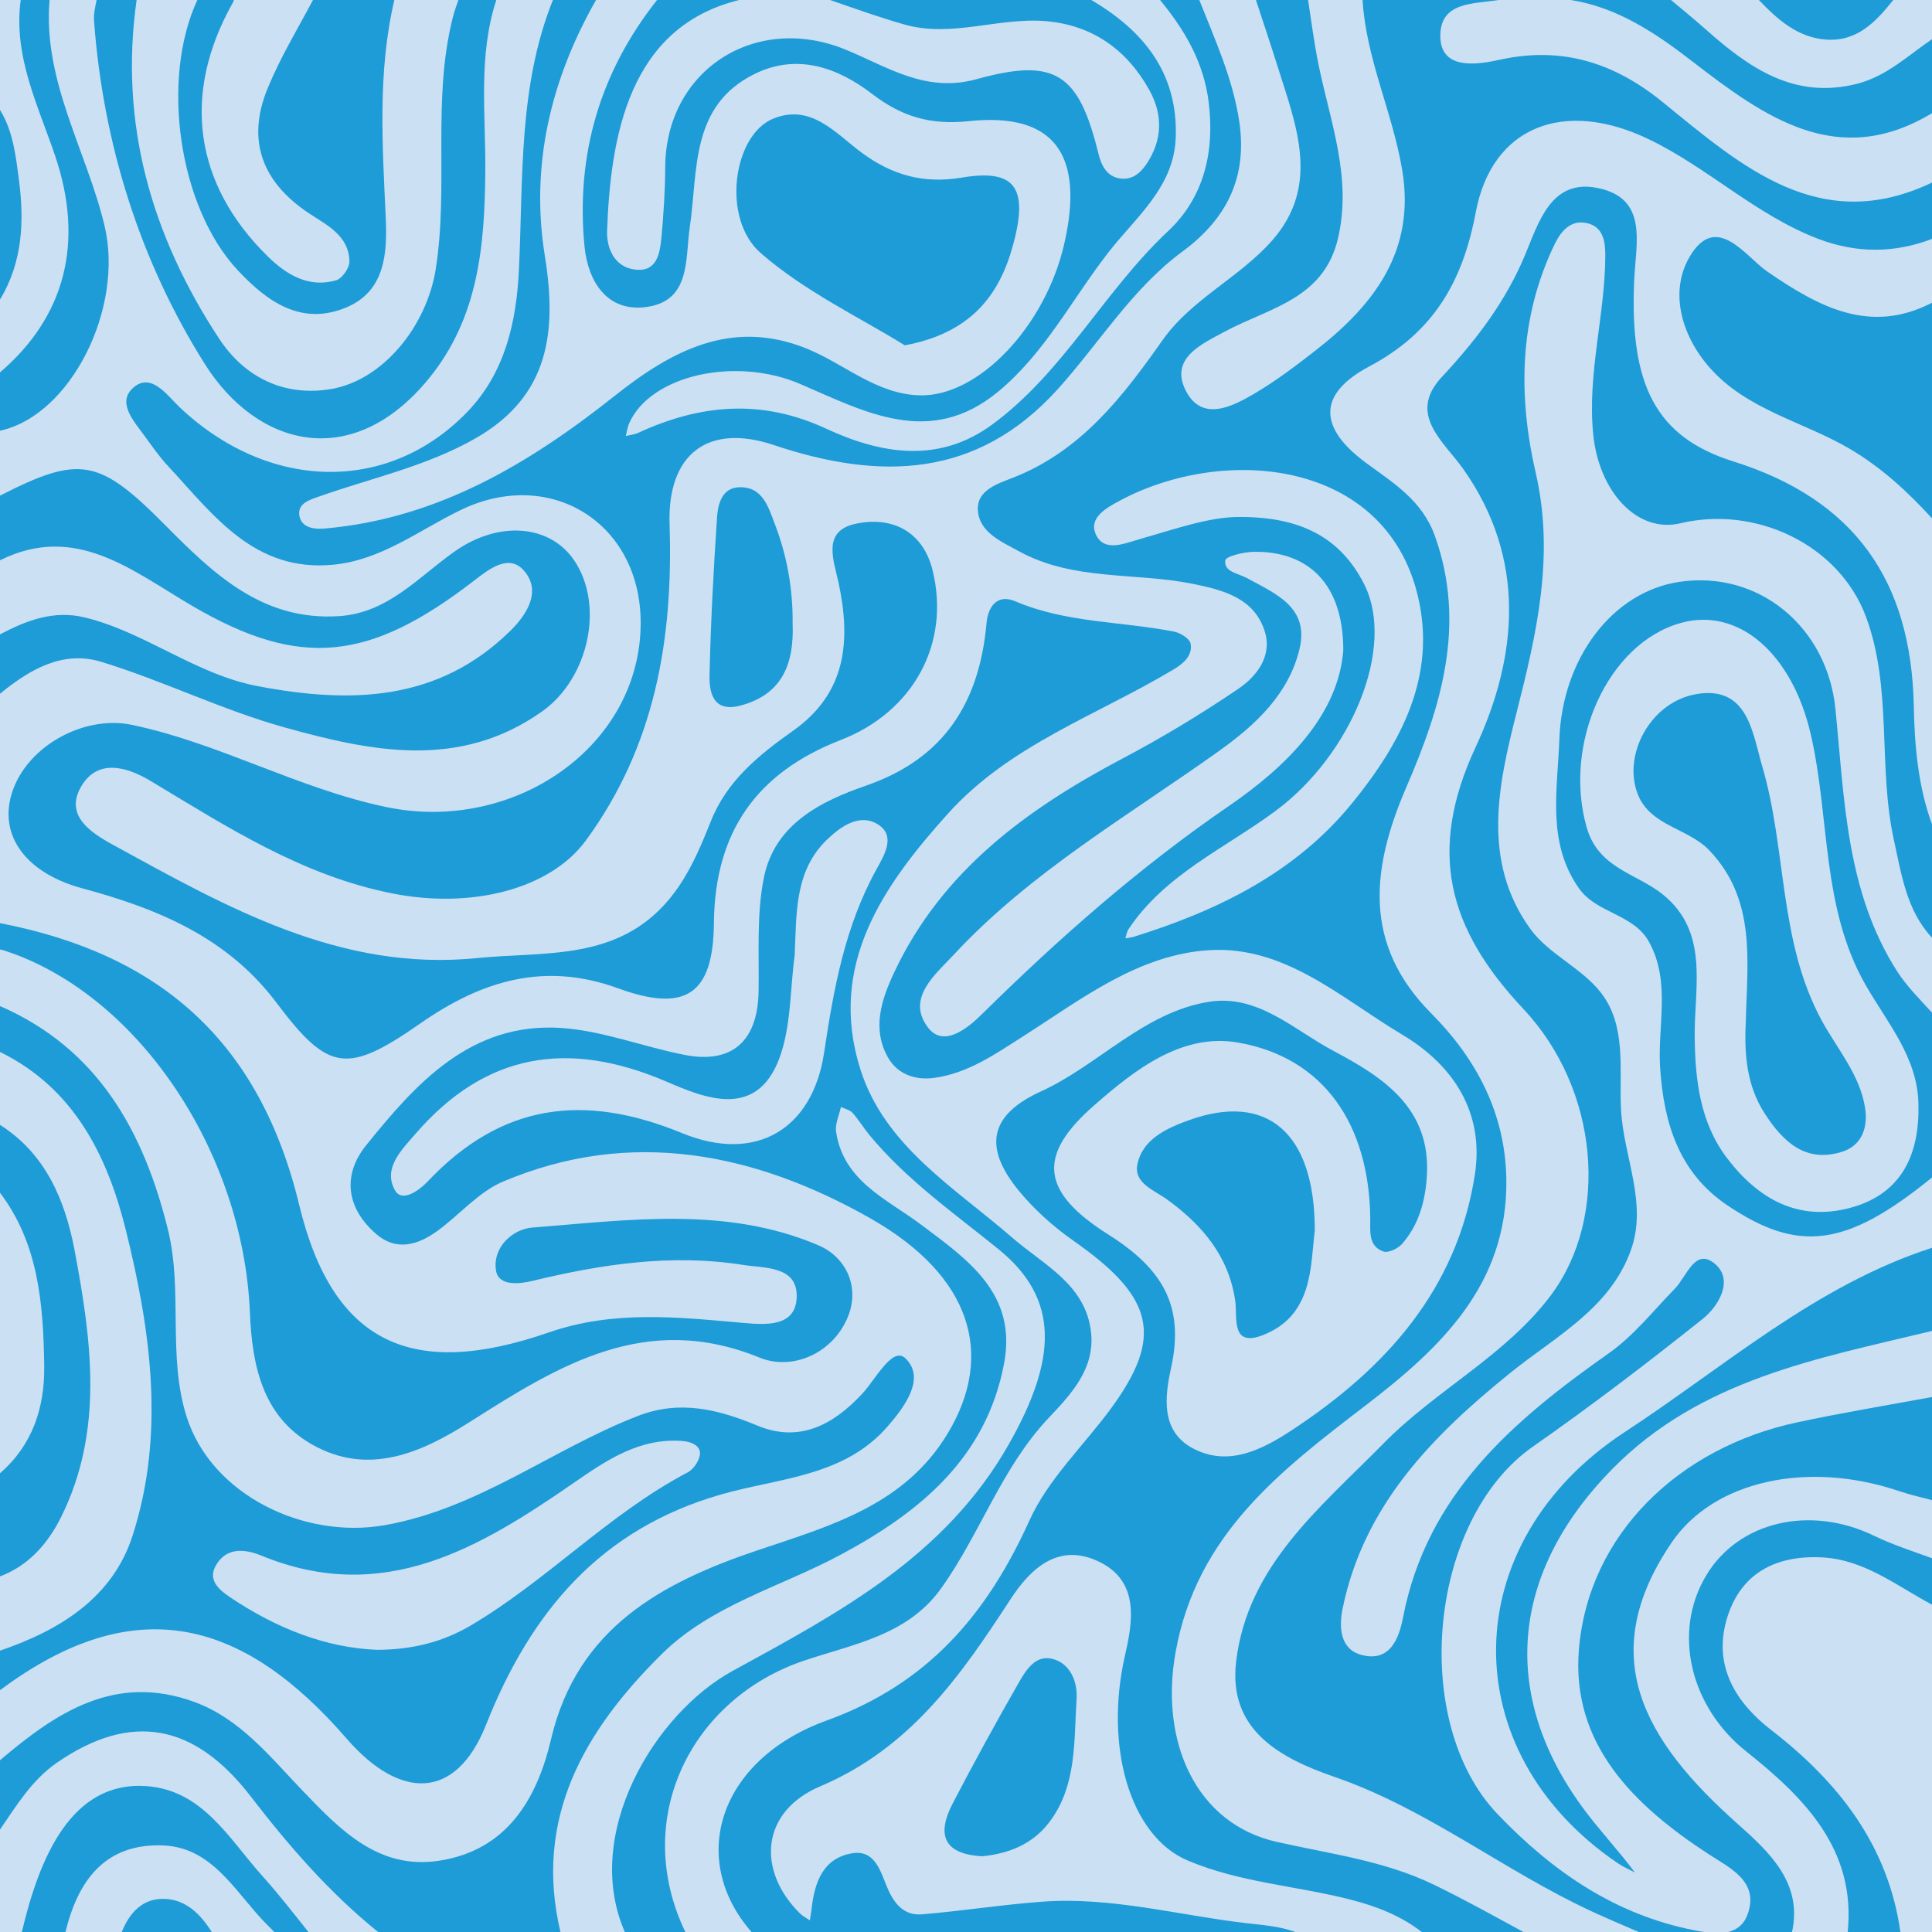 <?xml version="1.0" encoding="utf-8"?>
<!-- Generator: Adobe Illustrator 28.3.0, SVG Export Plug-In . SVG Version: 6.00 Build 0)  -->
<svg version="1.1" xmlns="http://www.w3.org/2000/svg" xmlns:xlink="http://www.w3.org/1999/xlink" x="0px" y="0px"
	 viewBox="0 0 4000 4000" style="enable-background:new 0 0 4000 4000;" xml:space="preserve">
<style type="text/css">
	.st0{fill:#CCE0F4;}
	.st1{fill:#1E9CD7;}
</style>
<g id="BACKGROUND">
	<rect class="st0" width="4000" height="4000"/>
</g>
<g id="OBJECTS">
	<g>
		<path class="st1" d="M2681.65,4000c-33.24-12.34-69.35-14.51-103.87-18.59c-139.48-16.5-277.06-54.48-418.99-44.23
			c-83.63,6.04-166.72,19.39-250.32,26.25c-37.09,3.04-57.59-22.47-71.42-55.28c-14.18-33.64-25.22-79.13-73.1-71.07
			c-60.52,10.19-77.56,60.72-83.7,115.18c-0.89,7.88-2.36,15.69-3.56,23.53c-6.78-4.62-14.44-8.34-20.19-14.01
			c-89.91-88.49-82.03-210.81,41.69-263.37c187.39-79.6,290.89-229.19,394.06-387.49c41.68-63.95,99.35-117.63,182.58-77.87
			c85.95,41.06,69.9,126.04,54.05,195.76c-42.42,186.67,10.17,372.19,129.73,423.01c107.83,45.83,225.18,52.39,337.17,81.05
			c53.48,13.68,104.34,33.26,147.85,67.14h210.6c-61.68-33.46-122.98-67.72-186.08-98.22c-102.45-49.52-215.01-63.66-324.8-88.37
			c-166.8-37.54-242.75-206.56-209.47-392.59c43.7-244.28,217.62-376.28,394.51-511.88c154.95-118.78,293.1-249.91,290.33-466.44
			c-1.75-136.48-61.36-249.7-155.66-344.62c-142.02-142.95-123.92-300.15-51.62-467.55c71.96-166.59,125.13-336.51,59.35-520.79
			c-26.14-73.22-85.55-109.29-142.27-151.03c-98.81-72.69-101.56-142.62,6.6-199.98c132.66-70.35,193.27-175.29,220.18-318.67
			c33.57-178.93,183.38-235.76,358.28-151.61c122.96,59.16,222.51,157.46,351.15,206.36c79.18,30.1,157.6,29.73,235.28,0.01V377.91
			c-231.29,110.61-392.94-32.43-556.78-165.89c-99.45-81.01-207.54-117.09-337.75-88.43c-43.9,9.66-122.98,23.59-123.44-48.56
			C2981.59,3.36,3049.79,8.41,3103.11,0h-282.1c7.4,122.17,62.48,233.46,82.23,352.9c27.41,165.81-57.42,277.22-177.75,371.27
			c-40.98,32.03-82.76,63.77-127.41,90.17c-47.55,28.12-109.84,59.65-143.05-5.55c-34.26-67.25,33.7-96.83,80.8-122.26
			c90.88-49.08,204.38-66.47,234.17-192.25c29.99-126.67-16.4-242.98-40.55-362.71c-8.78-43.51-14.47-87.64-21.2-131.57h-108.03
			c15.06,45.77,30.43,91.45,44.86,137.42c38.2,121.68,89.59,246.22-11.5,360.78c-67.67,76.68-166.9,121.13-226.9,206.38
			c-82.2,116.8-167.72,227.94-306.67,283.38c-32.2,12.85-78.02,25.8-75.44,68.32c2.8,46.09,48.81,65.16,85.44,85.25
			c112.67,61.77,240.66,43,360.46,67.46c61.35,12.52,125.1,28.64,147.55,96.58c17.12,51.81-15.47,94.27-54.42,120.68
			c-76.81,52.08-156.68,100.45-238.76,143.77c-198.41,104.73-374.4,232.68-473.2,442.55c-26.47,56.22-47.67,118.17-12.1,178.6
			c19.51,33.14,55.7,45.66,94.06,40.55c70.54-9.4,127.42-49.64,185.47-86.65c120.49-76.82,237.93-169.07,384.97-177.87
			c157.04-9.39,273.6,100.17,398.88,174.78c106.14,63.22,170.65,161.39,150.53,290.51c-37.06,237.88-185.11,401.09-378.19,528.08
			c-61.08,40.18-131.64,77.2-205.27,38.21c-67.9-35.95-58.32-107.71-45.17-167.83c28.14-128.58-19.33-205.06-130.37-275.14
			c-142.55-89.96-145.3-165.54-29.27-267.17c84.15-73.7,181.99-150.57,298.31-130.12c178.36,31.36,271.11,170.36,273.48,363.47
			c0.31,24.85-5.19,58.09,27.33,69.09c10.29,3.48,30.34-6.22,38.87-16.03c34.02-39.14,47.45-87.28,50.89-138.25
			c9.6-142.18-89.65-206.12-194.14-261.54c-81.84-43.41-156.04-117.83-258.14-100.97c-134.94,22.29-227.25,130.89-347.24,185.64
			c-104.56,47.71-119.57,113.64-46.87,203.34c32.78,40.44,73.35,76.61,116.09,106.55c165.99,116.28,185.47,197.63,76.28,346.38
			c-56.57,77.06-129.94,146.15-168.45,231.21c-88.28,195.02-210.37,338.71-419.98,414.65c-223.76,81.07-287.79,286.94-155.66,437.93
			H2681.65z M2032.75,2099.95c-29.3,28.9-79.01,69.78-111.28,27.6c-46.37-60.6,15.13-109.91,52.6-150.3
			c159.49-171.91,362.18-288.36,550.76-423.11c74.54-53.26,143.87-117.46,165.88-211.28c20.19-86.04-50.45-113.91-109.5-146.22
			c-17.6-9.63-47.54-12.54-44.43-36.31c1.13-8.64,38.15-17.5,58.92-17.82c113.09-1.74,185.43,66.5,185.43,203.72
			c-10.04,132.1-114.25,238.43-236.64,322.32C2358.97,1795.74,2192.19,1942.71,2032.75,2099.95z M2347.64,1939.43
			c-5.68,1.77-11.79,2.18-17.7,3.22c2.1-6.3,2.95-13.43,6.5-18.76c75.63-113.78,200.37-167.7,304.86-245.28
			c156.21-115.99,249.47-338.21,182.89-469.45c-49.86-98.28-134.07-139.02-257.03-138.82c-62-0.72-134.21,24.96-207.54,45.87
			c-31.13,8.88-72.86,27.53-90.31-8.76c-17.01-35.39,22.21-56.56,49.93-71.32c216.36-115.26,547.84-84.69,615.96,196.53
			c40.5,167.19-35.28,307.1-136.74,431.33C2681.3,1807.41,2520.91,1885.3,2347.64,1939.43z"/>
		<path class="st1" d="M2483,0h-81.26c50.87,61.68,90.38,128.57,100.66,211.1c12.8,102.77-9.46,197.59-84.14,267.56
			c-132.59,124.22-216.44,292.42-364.85,400.88c-111.09,81.18-230.64,60.09-343.11,7.89c-133.66-62.04-260.33-50.61-388.68,8.6
			c-8,3.69-17.3,4.56-25.99,6.75c2.33-8.99,3.43-18.54,7.18-26.89c44.68-99.38,219.96-138.35,353.9-80.89
			c134.16,57.57,268.44,132.58,409.78,15.96c96.41-79.55,152.65-190.82,227.55-287.39c56.93-73.41,135.96-135.28,140.13-237.09
			c5.55-135.3-67.01-223.23-174.74-286.47h-540.85c51.09,17.65,102,35.95,153.91,50.73c98.32,28,196.04-15.66,294.24-6.84
			c95.94,8.61,166.87,59.7,212.95,142.74c28.31,51,27.41,103.92-6.93,154.29c-13.48,19.77-31.06,31.96-53.96,28.52
			c-27.39-4.11-38.61-26.99-44.6-51.34c-40.6-164.98-87.99-199.73-251.67-154.36c-106.89,29.63-186.12-26.16-272.26-61.24
			c-187.21-76.24-372.17,43.15-373.03,244.2c-0.21,48.5-3.35,97.12-7.89,145.43c-3.17,33.65-9.73,72.32-55.92,65.81
			c-42.22-5.95-57.79-44.99-56.5-80.24c7.17-194.92,44.56-421.41,273.31-477.69h-169.93c-118.09,149.38-168.62,320.79-150.1,510.43
			c6.93,70.88,45.95,137.2,129.65,124.91c90.62-13.31,78.66-99.89,88.25-164.98c17.37-117.86,0.57-251.06,133.87-317.12
			c88.03-43.63,172.07-13.66,243.52,41.1c61.63,47.23,120.91,64.83,200.77,56.44c176.5-18.54,239.76,69.17,196.97,254.87
			c-39.07,169.57-176.71,315.43-298.16,312.82c-90.66-1.95-157.21-65.73-236.33-97.38c-154.27-61.72-278.56,5.09-395.55,98.01
			c-177.71,141.14-368.04,254.8-600.84,275.1c-21.61,1.88-47.3-1.32-52.23-25.24c-5.51-26.76,21.23-34.21,40.95-41.19
			c108.55-38.38,222.3-62.4,323.7-120.42C1136.63,820.45,1153.6,687.98,1128,529.5C1097.8,342.58,1140.17,164.8,1234.07,0h-89.34
			c-71.96,179.63-61.34,370.04-70.33,558.08c-5.23,109.48-28.87,214.63-108.45,296.31c-164.57,168.91-411.94,161.81-594.74-11.95
			c-24.86-23.63-57.56-71.35-94.05-40.81c-36.9,30.89-0.07,70.2,22.39,101.23c15.33,21.19,30.49,42.81,48.22,61.91
			c94.16,101.43,178.45,220.27,342.4,204.39c99.51-9.64,177.2-71.26,263.03-112.93c185.79-90.2,373.24,26.15,373.24,233.26
			c0,256.12-262.36,436.72-526.84,381.4c-183.01-38.28-345.12-132.17-526.78-170.22c-102.26-21.42-225.38,48.47-250.86,150.69
			c-21.34,85.62,38.25,158.09,147.85,187.67c155.46,41.96,300.38,100.92,402.76,237.21c107.64,143.3,146.09,148.2,298.24,42.28
			c126.39-87.98,256.3-127.99,408.69-72.39c139.37,50.85,197.25,13.49,198.58-134.61c1.71-190.09,89.3-312.18,262.81-379.52
			c149.25-57.92,227.4-198.81,189.93-351.28c-19.99-81.34-85.2-113.19-161.34-95.83c-67.93,15.49-43.02,76.29-33.49,120.82
			c25.87,120.89,16.82,228.9-94.17,307.35c-70.23,49.64-136.65,103.17-169.97,186.91c-25.38,63.8-52.42,127.32-100.58,177.7
			c-106.28,111.18-249.89,92.48-383.29,105.92c-284.29,28.63-519.27-105.94-754.96-235.02c-45.91-25.14-100.77-61.14-64.01-121.79
			c34.86-57.5,95.62-38.22,143.37-9.55c159.18,95.55,313.79,196.17,502.14,232.97c160.91,31.44,323.85-8.27,398.53-110.19
			c143.69-196.11,180.98-418.02,173.21-654.28c-4.77-144.93,78.54-210.34,216.02-164.25c220.17,73.83,420.95,68.72,587.36-115.4
			c86.16-95.32,153.5-207.92,258.84-285.58c92.05-67.86,134.94-154.51,117.02-270.75C2551.92,161.4,2515.29,81.6,2483,0z"/>
		<path class="st1" d="M3597.6,3776.18c-194.02-172.49-296.53-347.77-136.35-582.93c86.53-127.03,280.13-170.37,470.57-106.11
			c22.3,7.52,45.31,12.93,68.19,18.73v-213.49c-93.47,17.19-187.3,32.72-280.18,52.66c-244.22,52.44-431.28,232.02-450.89,470.18
			c-16.12,195.74,113.68,322.76,268.83,423.8c43.27,28.18,105.81,56.5,80.15,125.13c-8.01,21.43-22.79,31.72-40.3,35.85h132.63
			C3732.4,3898.72,3663.64,3834.9,3597.6,3776.18z"/>
		<path class="st1" d="M2763.4,3679.08c191.49,66.13,349.96,193.88,531.52,277.95c32.34,14.97,65.12,28.97,97.91,42.97h135.27
			c-6.97-1.04-13.83-2.33-20.4-3.62c-163.35-32.15-292.75-120.99-406.84-240.1c-182.97-191.03-143.25-610.2,72.85-761.21
			c120.05-83.89,236.76-172.87,351.28-264.2c33.75-26.92,65.13-81.03,25.5-114.3c-41.09-34.48-58.29,26.26-82.75,51.3
			c-44.57,45.63-85.16,97.46-136.58,133.66c-198.51,139.73-377.37,292.17-426.48,548.02c-8.67,45.17-28.36,92.13-85.84,76.81
			c-44.51-11.87-47.07-57.23-39.03-96.3c43.98-213.8,186.11-357.71,347.8-488.22c92.22-74.43,204.33-131.55,248.41-251.84
			c36.35-99.2-15.34-195.74-19.94-294.16c-3.8-81.4,11.85-171.39-41.24-240.22c-39.57-51.31-108.74-80.23-146.44-132.38
			c-101.22-140.02-66.64-297.89-28.61-447.41c41.87-164.62,79.21-325.19,39.77-496.69c-36.84-160.17-34.63-320.73,39.02-473.25
			c12.81-26.53,32.79-51.2,66.18-44.13c34.51,7.31,39,37.95,38.85,68.07c-0.6,123.75-37.71,244.34-24.99,370.03
			c11.94,118.02,90.75,204.86,180.59,183.51c156.12-37.11,328.42,44.22,384.04,193.53c55.19,148.17,24.37,310.05,57.93,462.71
			c15.81,71.95,26.44,145.98,78.81,201.86v-234.95c-29.03-78.96-36.02-162.85-37.72-245.3c-5.33-259.63-122.85-427.13-373.68-505.95
			c-160.55-50.45-215.11-158.39-205.11-375.87c3.55-77.34,29.02-168.57-75.22-190.1c-96.34-19.9-122.1,69.55-150.59,138.06
			c-40.25,96.8-101.35,176.81-172.5,253.07c-72.16,77.35,3.93,133.6,43.92,190.05c132.6,187.14,112.8,390.02,25.9,576.67
			c-100.38,215.61-57.09,375.76,98.77,541.53c157.82,167.86,177.57,430.92,58.21,591.58c-93.2,125.44-238.54,197.18-347.22,307.86
			c-129.43,131.82-281.78,252.39-305.48,451.73C2542.34,3582.29,2650.77,3640.19,2763.4,3679.08z"/>
		<path class="st1" d="M2464.93,1332.29c-2.03-10.3-21.18-22.04-34.21-24.6c-109.4-21.5-223.25-17.7-328.73-62.78
			c-37.54-16.05-56.49,11.45-59.49,45.13c-14.61,163.59-87.09,280.45-249.48,336.52c-94.84,32.74-189.09,80.41-211.39,190
			c-15.6,76.64-9.65,157.9-11.1,237.14c-1.84,101.19-54.57,149.36-152.09,130.55c-86.26-16.65-170.73-50.45-257.31-56.01
			c-186.14-11.95-299.5,114.23-403.44,243.47c-49.24,61.22-40.76,130.14,21.62,183.6c41.19,35.31,85.28,22.45,124.42-5.5
			c46.72-33.36,86.23-81.56,137.35-103.25c265.73-112.77,523.75-58.79,760.81,75.86c211.11,119.91,257.13,283.11,160.98,444.11
			c-89,149.03-241.97,191.98-391.82,242.28c-200.33,67.24-376.02,161.09-430.23,392.25c-29.24,124.69-92.03,229.6-231.19,251.29
			c-125.79,19.61-205.46-63.83-284.25-146.07c-66.62-69.52-128.41-147.87-222.65-182.44C238.24,3463.48,116.12,3545.8,0,3644.39
			v143.58c34.43-50.28,66.13-102.8,117.97-138.57c153.65-106.04,284.91-80.9,400.88,69.64c78.64,102.08,163.1,199.68,264.02,280.97
			h377.5c-55.93-235.34,49.38-417.03,209.81-575.49c102.44-101.2,244.49-138.41,368.61-204.71
			c164.59-87.91,303.41-200.81,340.15-397.48c26.95-144.22-75.32-214.42-172.41-287.19c-70.27-52.67-160.02-89.34-175.5-191.75
			c-2.46-16.28,6.39-34.27,10.01-51.47c8.11,3.89,18.34,5.86,23.92,12.04c12.75,14.12,22.59,30.83,34.74,45.56
			c76.63,92.91,174.68,161.57,267.24,236.52c126.54,102.46,122.65,226.35,21.58,404.38c-132.27,232.99-352.35,348.91-571.94,469.14
			c-161.44,88.4-311.7,337.73-222.95,540.45h125.28c-112.91-235.09,12.69-482.6,244.69-561.41
			c102.1-34.68,214.48-52.04,284.4-149.38c81.42-113.34,125.34-250.05,223.17-353.58c46.32-49.02,95.82-101.41,87.8-176.67
			c-10.6-99.44-97.71-139.66-162.41-195.89c-119.67-104.01-265.24-190.14-315.44-349.77c-67.66-215.15,46.89-379.44,182.32-529.63
			c128-141.95,308.73-202.97,467.18-298.19C2449.96,1373.85,2469.81,1357.05,2464.93,1332.29z M1814.57,1799.99
			c-65.46,118.49-88.64,247.61-108.4,379.74c-23.43,156.62-139.71,229.65-294,166.26c-204.47-84-374.56-60.8-526.57,99.98
			c-17.2,18.19-52.99,44.75-67.87,18.4c-25.71-45.53,14.19-84.14,42.64-117.01c145.07-167.62,315.88-195.23,518.94-108.19
			c77.99,33.43,186.79,80,234.45-48.6c24.35-65.7,21.87-141.36,31.52-212.51c4.12-85.13-1.23-174.42,67.39-240.13
			c29.07-27.84,68.25-54.82,105.7-30.61C1855.12,1731.07,1830.7,1770.78,1814.57,1799.99z"/>
		<path class="st1" d="M1874.59,2812.3c-26.85-25.86-61.77,43.73-89.74,73.65c-60.17,64.38-129.84,101.62-216.7,65.64
			c-81.43-33.73-160.52-53.6-246.81-20.27c-177.61,68.6-329.76,191.87-524.69,226.39c-166.68,29.51-357.97-62.18-409.83-223.24
			c-40.66-126.26-7.54-261-39.18-388.97C297.05,2340.9,201.96,2170.98,0,2082.95v95.01c152.65,74.9,222.02,213.8,260.4,368.2
			c51.92,208.84,81.83,423.2,14.06,633.31c-41.58,128.91-150.92,195.85-274.46,238v81.92c283.7-211.75,507.32-142.18,717.47,100.05
			c110.96,127.9,226.59,128.37,288.88-28.58c93.18-234.81,237.58-405.42,487.06-476.89c119.45-34.22,253.75-36.42,344.24-140.6
			C1873.11,2912.53,1917.22,2853.36,1874.59,2812.3z M1424.08,3048.22c-163.98,86.17-291.4,224.07-449.97,317.45
			c-56.59,33.32-119.03,49.73-193.05,50.12c-106.68-4.09-209.43-44.92-303.49-108.08c-20.11-13.5-47.98-33.8-31.7-64.64
			c21.51-40.75,61.42-36.22,95.44-22.26c253.16,103.91,452.02-15.98,648.98-152.34c66.38-45.95,135.2-92.25,223.44-84.94
			c18.69,1.55,35.67,10.09,35.55,25.19C1449.18,3022.24,1436.56,3041.67,1424.08,3048.22z"/>
		<path class="st1" d="M1694.45,2578.25c-191.34-81.65-393.55-52.16-592.38-36.71c-40.48,3.14-83.01,40.61-75.07,89.46
			c5.26,32.34,48.99,27.35,74.66,21.13c144.05-34.92,289.01-56.64,436.77-33.25c43.8,6.93,111.23,1.77,111.08,64.15
			c-0.16,64.94-64.08,60.01-109.93,55.95c-135.58-11.99-269.21-26.8-403.39,19.69c-281.37,97.49-446.83,25.49-516.73-263.98
			C536.89,2152.75,327.72,1974.68,0,1911.27v54.54c2.23,0.35,4.44,0.79,6.57,1.47c276.23,88.01,496.76,414.32,510.77,749.53
			c4.48,107.18,24.65,214.32,127.88,273.39c118.1,67.58,228.76,16.52,328.43-46.81c184.65-117.34,363.87-228.55,598.95-132.53
			c63.71,26.02,145.89-4.11,180.31-78.53C1782.54,2668.25,1753.62,2603.5,1694.45,2578.25z"/>
		<path class="st1" d="M1188.27,1159.45c-50.35-73.36-155.9-82.38-247.81-17.17c-74.96,53.18-137.57,126.8-238.6,133.37
			c-158.47,10.3-259.74-87.49-360.02-188.58C205.52,949.64,165.69,941.46,0,1026.17V1160c157.15-77.99,273.95,22.05,399.19,95.13
			c222.37,129.76,365.69,114.32,582.73-53.28c30.31-23.41,71.52-56.13,102.67-20.62c37.7,42.99,5.5,91.87-27.89,124.71
			c-149.81,147.37-331.84,151.16-523.73,114.5c-128.78-24.6-231.65-111.33-357.21-142.05c-64.45-15.77-120.87,6.18-175.75,34.96
			v122.93c61.29-49.93,129.67-90.59,210.06-65.93c128.42,39.4,250.61,99.99,379.79,135.9c179.08,49.78,361.88,87.97,532.99-33.65
			C1218.96,1404.29,1252.13,1252.5,1188.27,1159.45z"/>
		<path class="st1" d="M4000,2096.5c-25.59-27.88-52.65-54.82-72.68-86.25c-105.45-165.49-108.57-356.47-127.29-542.71
			c-17.04-169.5-158.83-287.24-322.96-262.87c-139.55,20.72-242.62,159.32-248.57,325.52c-3.79,106.09-26.5,213.84,40.74,309.28
			c36.21,51.41,112.88,52.84,144.62,110.15c46.08,83.18,17.42,174.29,23.29,261.68c7.7,114.64,39.09,216.91,139.33,284.31
			c147.78,99.36,246.57,86.15,423.52-57.74V2096.5z M3830.96,2500.63c-107.98,29.16-191.19-18.68-255.05-102.54
			c-56.81-74.6-66.44-163.78-67.25-254.33c-0.39-102.45,29.87-214.58-65.98-291.89c-54.55-43.99-133.07-53.47-157.53-138.54
			c-49.7-172.83,42.98-381.72,195.29-423.72c119.26-32.89,229.65,63.52,268.3,229.62c40.29,173.16,21.58,359.65,114.17,520.71
			c44.62,77.61,105.94,147.86,108.94,242.94C3975.12,2386.72,3939.87,2471.22,3830.96,2500.63z"/>
		<path class="st1" d="M816.46,0H647.99c-32.3,60.79-68.19,120.1-94.13,183.5c-44.11,107.84-10.66,194.19,86.22,258.4
			c37.02,24.53,82.45,45.97,83.36,99.47c0.23,13.3-15.06,35.35-27.4,38.93c-57.05,16.58-103.49-11.98-141.44-49.21
			c-153.32-150.4-178.31-336.6-73.48-523.8c1.31-2.34,2.4-4.79,3.41-7.29h-75.92c-76.15,163.32-39.26,427.65,83.05,558.91
			c60.36,64.78,131.73,116.94,225.54,77.51c80.41-33.79,84.77-112.5,81.44-185.62C791.76,299.75,781.58,149,816.46,0z"/>
		<path class="st1" d="M4000,626.77c-127.62,66.06-233.37,9.65-341.41-64.85c-44.75-30.86-104.55-123.17-159.53-31.74
			c-42.77,71.11-19.69,161.73,39.57,229.78c77.45,88.95,194.14,112.36,290.91,169.21c65.63,38.56,119.98,88.79,170.45,143.97V626.77
			z"/>
		<path class="st1" d="M1027.56,0H949c-4.19,12.14-8.5,24.24-11.64,36.64c-43.22,171.23-7.99,347.79-35.18,520.28
			c-18.58,117.84-108.42,229.53-215.64,248.32c-97.22,17.03-179.92-23.6-232.76-103.93C313.74,488.37,246.53,255.98,282.85,0h-82.88
			c-2.83,14.42-6.35,28.89-5.3,43.02c18.87,255.52,95.81,498.74,229.47,710.75c108.25,171.7,304.8,223.34,462.83,31.08
			c103.74-126.2,116.55-275.87,117.82-430.44C1005.77,236,989.63,115.88,1027.56,0z"/>
		<path class="st1" d="M3302.25,3775.35c-199.3-244.2-184.73-509.18,35.47-733.5c182.99-186.42,425.35-228.97,662.28-286.32v-172.1
			c-241.04,77.85-428.93,245.93-635.86,381.28c-349.82,228.82-356.22,660.63-15.23,892.55c11.22,7.63,23.93,13.06,35.95,19.51
			c-7.82-10.11-15.41-20.42-23.52-30.29C3341.76,3822.67,3321.74,3799.23,3302.25,3775.35z"/>
		<path class="st1" d="M3614.96,3625.84c120.29,95.65,227.98,202.94,210.49,374.16h109.14c-25.43-179.05-127.16-309.71-268-418.6
			c-72.02-55.69-119.4-131.11-92.17-227.01c27.27-96.03,100.7-134.8,197.37-130c87.92,4.37,154.87,58.82,228.21,97.94v-96.18
			c-40.27-14.68-81.32-27.77-119.69-46.38c-132.05-64.06-280.24-30.4-347.62,81.71C3461.03,3380.69,3500.95,3535.18,3614.96,3625.84
			z"/>
		<path class="st1" d="M154.57,2589.42C135.07,2485.73,94.84,2389.04,0,2328.91v140.59c80,105.61,89.61,230.91,91.54,357.69
			c1.33,87.59-24.45,164.73-91.54,223v213.59c59.54-22.51,99.36-68.2,126.66-123.18C215.52,2961.66,189.35,2774.39,154.57,2589.42z"
			/>
		<path class="st1" d="M216.41,467.21C179.09,311.37,88.44,167.88,102.59,0H42.93C26.99,116.19,79,218.43,114.5,323.74
			c59.8,177.38,21,331.44-114.5,447.2v120.81C146.55,860.12,257.35,638.2,216.41,467.21z"/>
		<path class="st1" d="M135.56,4000c25.53-105.02,81.14-184.51,203.11-179.16c106.61,4.68,152.96,105.92,220.98,170.75
			c2.78,2.65,5.39,5.49,7.92,8.41h71.04c-31.19-38.96-61.7-78.54-95.04-115.57c-68.86-76.47-123.32-177.95-240.07-186.45
			C148.1,3686.67,81.77,3845.13,45.23,4000H135.56z"/>
		<path class="st1" d="M4000,81.13c-49.8,33.85-94.02,76.77-155.1,92.31c-130.05,33.09-223.82-33.03-313.31-112.56
			C3508.1,40,3483.74,20.11,3459.58,0H3251.8c95.43,14.83,174.58,67.35,250.77,126.21c150.64,116.35,302.21,225.94,497.43,108.12
			V81.13z"/>
		<path class="st1" d="M3641.51,0c38.62,40.18,79.93,77.62,138.94,81.97c64.72,4.78,103.52-37.24,139.39-81.97H3641.51z"/>
		<path class="st1" d="M39.28,373.11C32.77,323.41,27.33,271.79,0,227.58v392.13c0.48-0.48,0.92-0.98,1.25-1.55
			C46.77,541.69,50.35,457.48,39.28,373.11z"/>
		<path class="st1" d="M438.42,4000c-22.93-36.44-52.85-66.93-97.41-68.59c-45.98-1.72-72.94,29.05-88.95,68.59H438.42z"/>
		<path class="st1" d="M2722.16,2547.51c-9.32,74.99-3.37,176.26-107.75,216.81c-67.06,26.05-51.98-37.52-57.14-72
			c-13.77-92.14-68.1-155.8-140.23-208.41c-26.51-19.34-69.83-34.03-62.35-72.45c10.27-52.74,60.49-75.42,106.01-91.94
			C2622.09,2260.95,2722.16,2343.56,2722.16,2547.51z"/>
		<path class="st1" d="M1641.06,1291.61c3.13,81.67-20.77,146.3-108.5,169.32c-54.23,14.23-64.43-24.63-63.58-62.04
			c2.46-109.46,8.28-218.9,15.61-328.16c1.8-26.84,9.96-60.16,44.77-61.87c49.89-2.45,61.73,42,75.06,76.73
			C1629.69,1151.42,1641.85,1220.57,1641.06,1291.61z"/>
		<path class="st1" d="M1873.23,715c-91.46-56.97-206.38-110.88-298.36-191.14c-81.88-71.45-56.91-243.92,25.37-277.94
			c79.22-32.75,129.86,30.52,184.27,70.54c62.87,46.24,127.7,64.5,206.85,51.21c110.84-18.62,139.56,20.78,104.77,144.25
			C2067.49,613.55,2007.92,689.86,1873.23,715z"/>
		<path class="st1" d="M2033.36,3843.23c-82.86-4.68-93.07-47.68-60.85-109.54c44.08-84.62,89.97-168.35,137.4-251.14
			c14.31-24.99,33.97-56.15,67.65-48.36c39.59,9.17,53.59,49.7,51.41,83.04c-5.75,88,1.03,180.78-57.51,256.75
			C2136.51,3819.36,2086.49,3838.03,2033.36,3843.23z"/>
		<path class="st1" d="M3614.5,2116c2.66-124.49,22.7-252.6-75.73-355.59c-43.71-45.74-121.38-50.2-147.48-114.89
			c-33.19-82.28,26.03-193.14,122.1-208.71c106.04-17.18,115,81.59,134.96,149.15c51.21,173.31,33.81,363.16,123.73,527.64
			c32.24,58.96,78.59,111.45,89.37,180.13c6.19,39.41-5.72,77.95-48.14,91.09c-75.71,23.45-121.92-21.43-159.21-78.69
			C3616.39,2248.23,3610.98,2182.87,3614.5,2116z"/>
	</g>
</g>
</svg>
